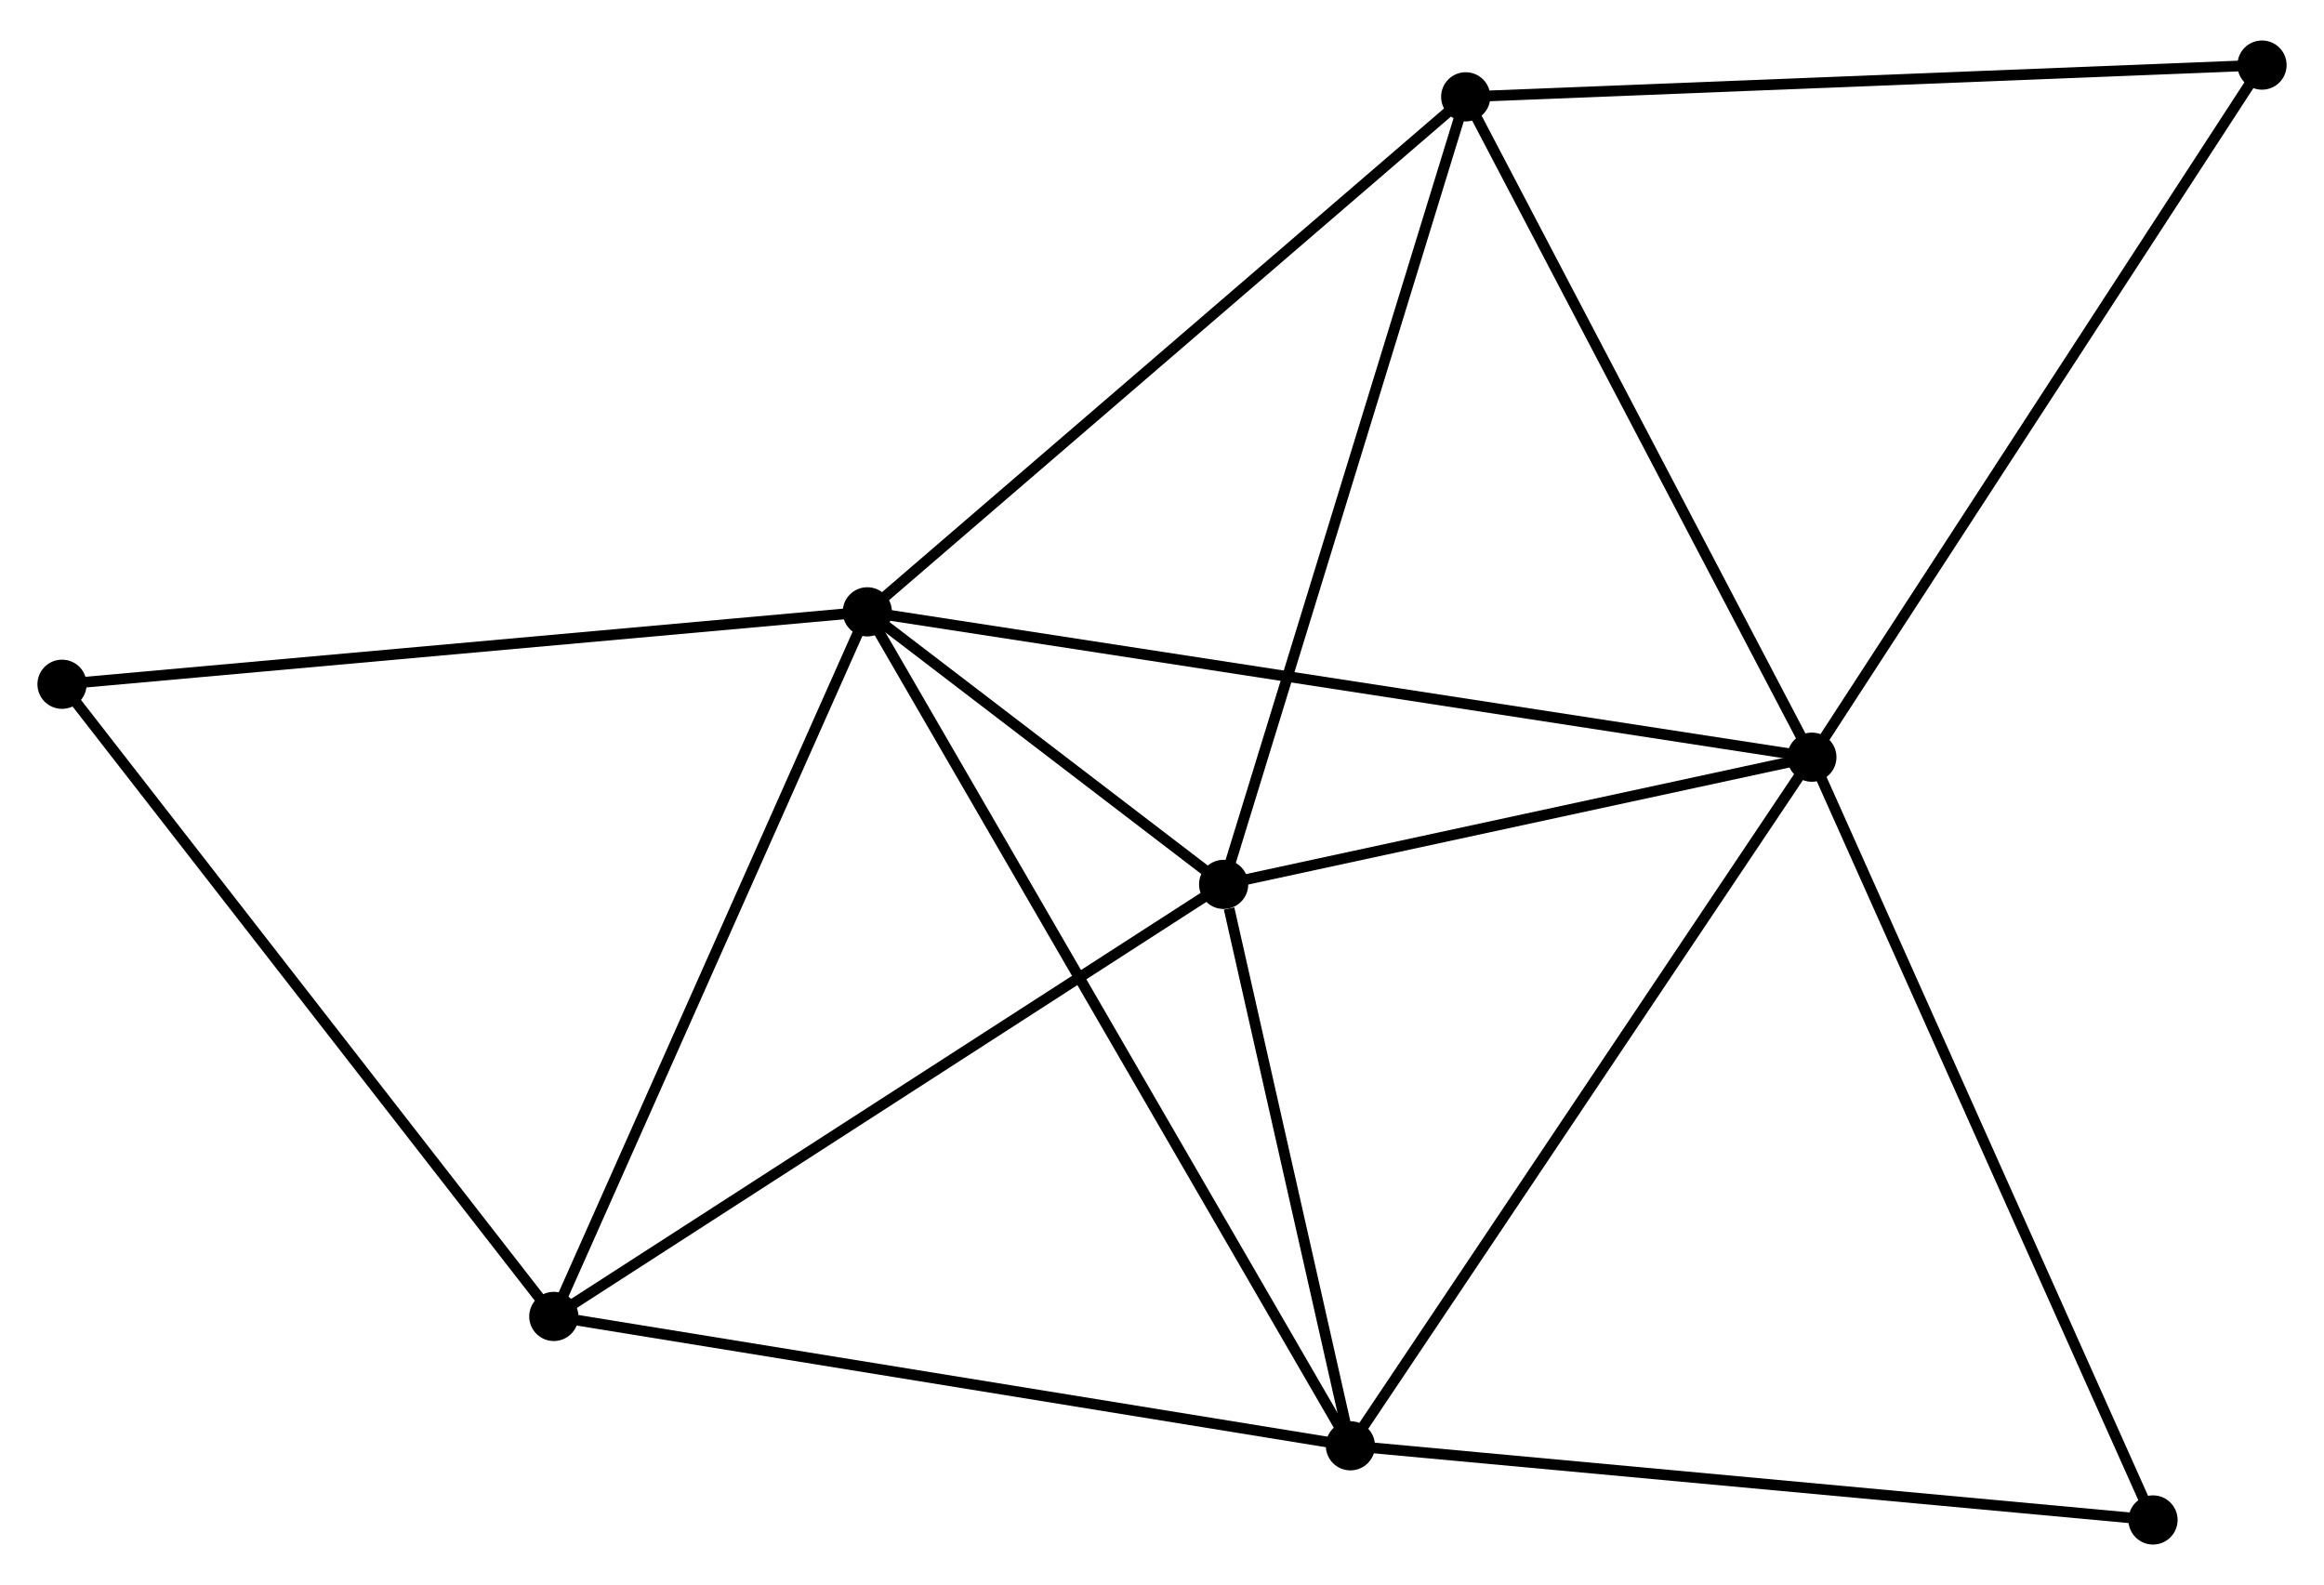 <?xml version="1.0" encoding="UTF-8" standalone="no"?>
<!DOCTYPE svg PUBLIC "-//W3C//DTD SVG 1.1//EN"
 "http://www.w3.org/Graphics/SVG/1.1/DTD/svg11.dtd">
<!-- Generated by graphviz version 2.36.0 (20140111.2315)
 -->
<!-- Title: %3 Pages: 1 -->
<svg width="217pt" height="148pt"
 viewBox="0.00 0.00 217.31 147.64" xmlns="http://www.w3.org/2000/svg" xmlns:xlink="http://www.w3.org/1999/xlink">
<g id="graph0" class="graph" transform="scale(1 1) rotate(0) translate(4 143.638)">
<title>%3</title>
<!-- 0 -->
<g id="node1" class="node"><title>0</title>
<ellipse fill="black" stroke="black" cx="77.101" cy="-86.714" rx="1.8" ry="1.8"/>
</g>
<!-- 1 -->
<g id="node2" class="node"><title>1</title>
<ellipse fill="black" stroke="black" cx="165.422" cy="-73.123" rx="1.8" ry="1.8"/>
</g>
<!-- 0&#45;&#45;1 -->
<g id="edge1" class="edge"><title>0&#45;&#45;1</title>
<path fill="none" stroke="black" d="M78.946,-86.43C90.44,-84.662 152.123,-75.169 163.587,-73.405"/>
</g>
<!-- 2 -->
<g id="node3" class="node"><title>2</title>
<ellipse fill="black" stroke="black" cx="110.419" cy="-61.229" rx="1.8" ry="1.8"/>
</g>
<!-- 0&#45;&#45;2 -->
<g id="edge2" class="edge"><title>0&#45;&#45;2</title>
<path fill="none" stroke="black" d="M78.533,-85.619C83.914,-81.503 102.914,-66.969 108.721,-62.528"/>
</g>
<!-- 3 -->
<g id="node4" class="node"><title>3</title>
<ellipse fill="black" stroke="black" cx="122.273" cy="-8.735" rx="1.8" ry="1.8"/>
</g>
<!-- 0&#45;&#45;3 -->
<g id="edge3" class="edge"><title>0&#45;&#45;3</title>
<path fill="none" stroke="black" d="M78.045,-85.085C83.923,-74.937 115.471,-20.477 121.335,-10.355"/>
</g>
<!-- 4 -->
<g id="node5" class="node"><title>4</title>
<ellipse fill="black" stroke="black" cx="47.785" cy="-20.831" rx="1.8" ry="1.8"/>
</g>
<!-- 0&#45;&#45;4 -->
<g id="edge4" class="edge"><title>0&#45;&#45;4</title>
<path fill="none" stroke="black" d="M76.255,-84.814C71.975,-75.193 52.736,-31.957 48.579,-22.614"/>
</g>
<!-- 5 -->
<g id="node6" class="node"><title>5</title>
<ellipse fill="black" stroke="black" cx="133.054" cy="-134.87" rx="1.8" ry="1.8"/>
</g>
<!-- 0&#45;&#45;5 -->
<g id="edge5" class="edge"><title>0&#45;&#45;5</title>
<path fill="none" stroke="black" d="M78.484,-87.905C86.158,-94.509 123.448,-126.603 131.514,-133.545"/>
</g>
<!-- 8 -->
<g id="node7" class="node"><title>8</title>
<ellipse fill="black" stroke="black" cx="1.8" cy="-79.942" rx="1.8" ry="1.8"/>
</g>
<!-- 0&#45;&#45;8 -->
<g id="edge6" class="edge"><title>0&#45;&#45;8</title>
<path fill="none" stroke="black" d="M75.24,-86.547C64.822,-85.61 13.844,-81.025 3.596,-80.103"/>
</g>
<!-- 1&#45;&#45;2 -->
<g id="edge7" class="edge"><title>1&#45;&#45;2</title>
<path fill="none" stroke="black" d="M163.592,-72.727C155.241,-70.921 120.794,-63.472 112.312,-61.639"/>
</g>
<!-- 1&#45;&#45;3 -->
<g id="edge8" class="edge"><title>1&#45;&#45;3</title>
<path fill="none" stroke="black" d="M164.355,-71.531C158.437,-62.7 129.681,-19.789 123.461,-10.507"/>
</g>
<!-- 1&#45;&#45;5 -->
<g id="edge9" class="edge"><title>1&#45;&#45;5</title>
<path fill="none" stroke="black" d="M164.488,-74.904C159.762,-83.921 138.52,-124.443 133.93,-133.199"/>
</g>
<!-- 6 -->
<g id="node8" class="node"><title>6</title>
<ellipse fill="black" stroke="black" cx="207.514" cy="-137.838" rx="1.8" ry="1.8"/>
</g>
<!-- 1&#45;&#45;6 -->
<g id="edge10" class="edge"><title>1&#45;&#45;6</title>
<path fill="none" stroke="black" d="M166.462,-74.722C172.235,-83.598 200.288,-126.728 206.355,-136.057"/>
</g>
<!-- 7 -->
<g id="node9" class="node"><title>7</title>
<ellipse fill="black" stroke="black" cx="197.321" cy="-1.8" rx="1.8" ry="1.8"/>
</g>
<!-- 1&#45;&#45;7 -->
<g id="edge11" class="edge"><title>1&#45;&#45;7</title>
<path fill="none" stroke="black" d="M166.21,-71.36C170.624,-61.492 192.219,-13.207 196.56,-3.501"/>
</g>
<!-- 2&#45;&#45;3 -->
<g id="edge12" class="edge"><title>2&#45;&#45;3</title>
<path fill="none" stroke="black" d="M110.928,-58.974C112.878,-50.339 119.855,-19.442 121.779,-10.924"/>
</g>
<!-- 2&#45;&#45;4 -->
<g id="edge13" class="edge"><title>2&#45;&#45;4</title>
<path fill="none" stroke="black" d="M108.871,-60.23C100.28,-54.69 58.538,-27.766 49.509,-21.943"/>
</g>
<!-- 2&#45;&#45;5 -->
<g id="edge14" class="edge"><title>2&#45;&#45;5</title>
<path fill="none" stroke="black" d="M110.978,-63.049C114.11,-73.238 129.434,-123.092 132.514,-133.114"/>
</g>
<!-- 3&#45;&#45;4 -->
<g id="edge15" class="edge"><title>3&#45;&#45;4</title>
<path fill="none" stroke="black" d="M120.432,-9.034C110.126,-10.707 59.699,-18.896 49.562,-20.542"/>
</g>
<!-- 3&#45;&#45;7 -->
<g id="edge16" class="edge"><title>3&#45;&#45;7</title>
<path fill="none" stroke="black" d="M124.128,-8.563C134.421,-7.612 184.437,-2.991 195.255,-1.991"/>
</g>
<!-- 4&#45;&#45;8 -->
<g id="edge17" class="edge"><title>4&#45;&#45;8</title>
<path fill="none" stroke="black" d="M46.648,-22.292C40.342,-30.399 9.694,-69.794 3.066,-78.315"/>
</g>
<!-- 5&#45;&#45;6 -->
<g id="edge18" class="edge"><title>5&#45;&#45;6</title>
<path fill="none" stroke="black" d="M134.895,-134.944C145.107,-135.351 194.731,-137.329 205.464,-137.757"/>
</g>
</g>
</svg>
